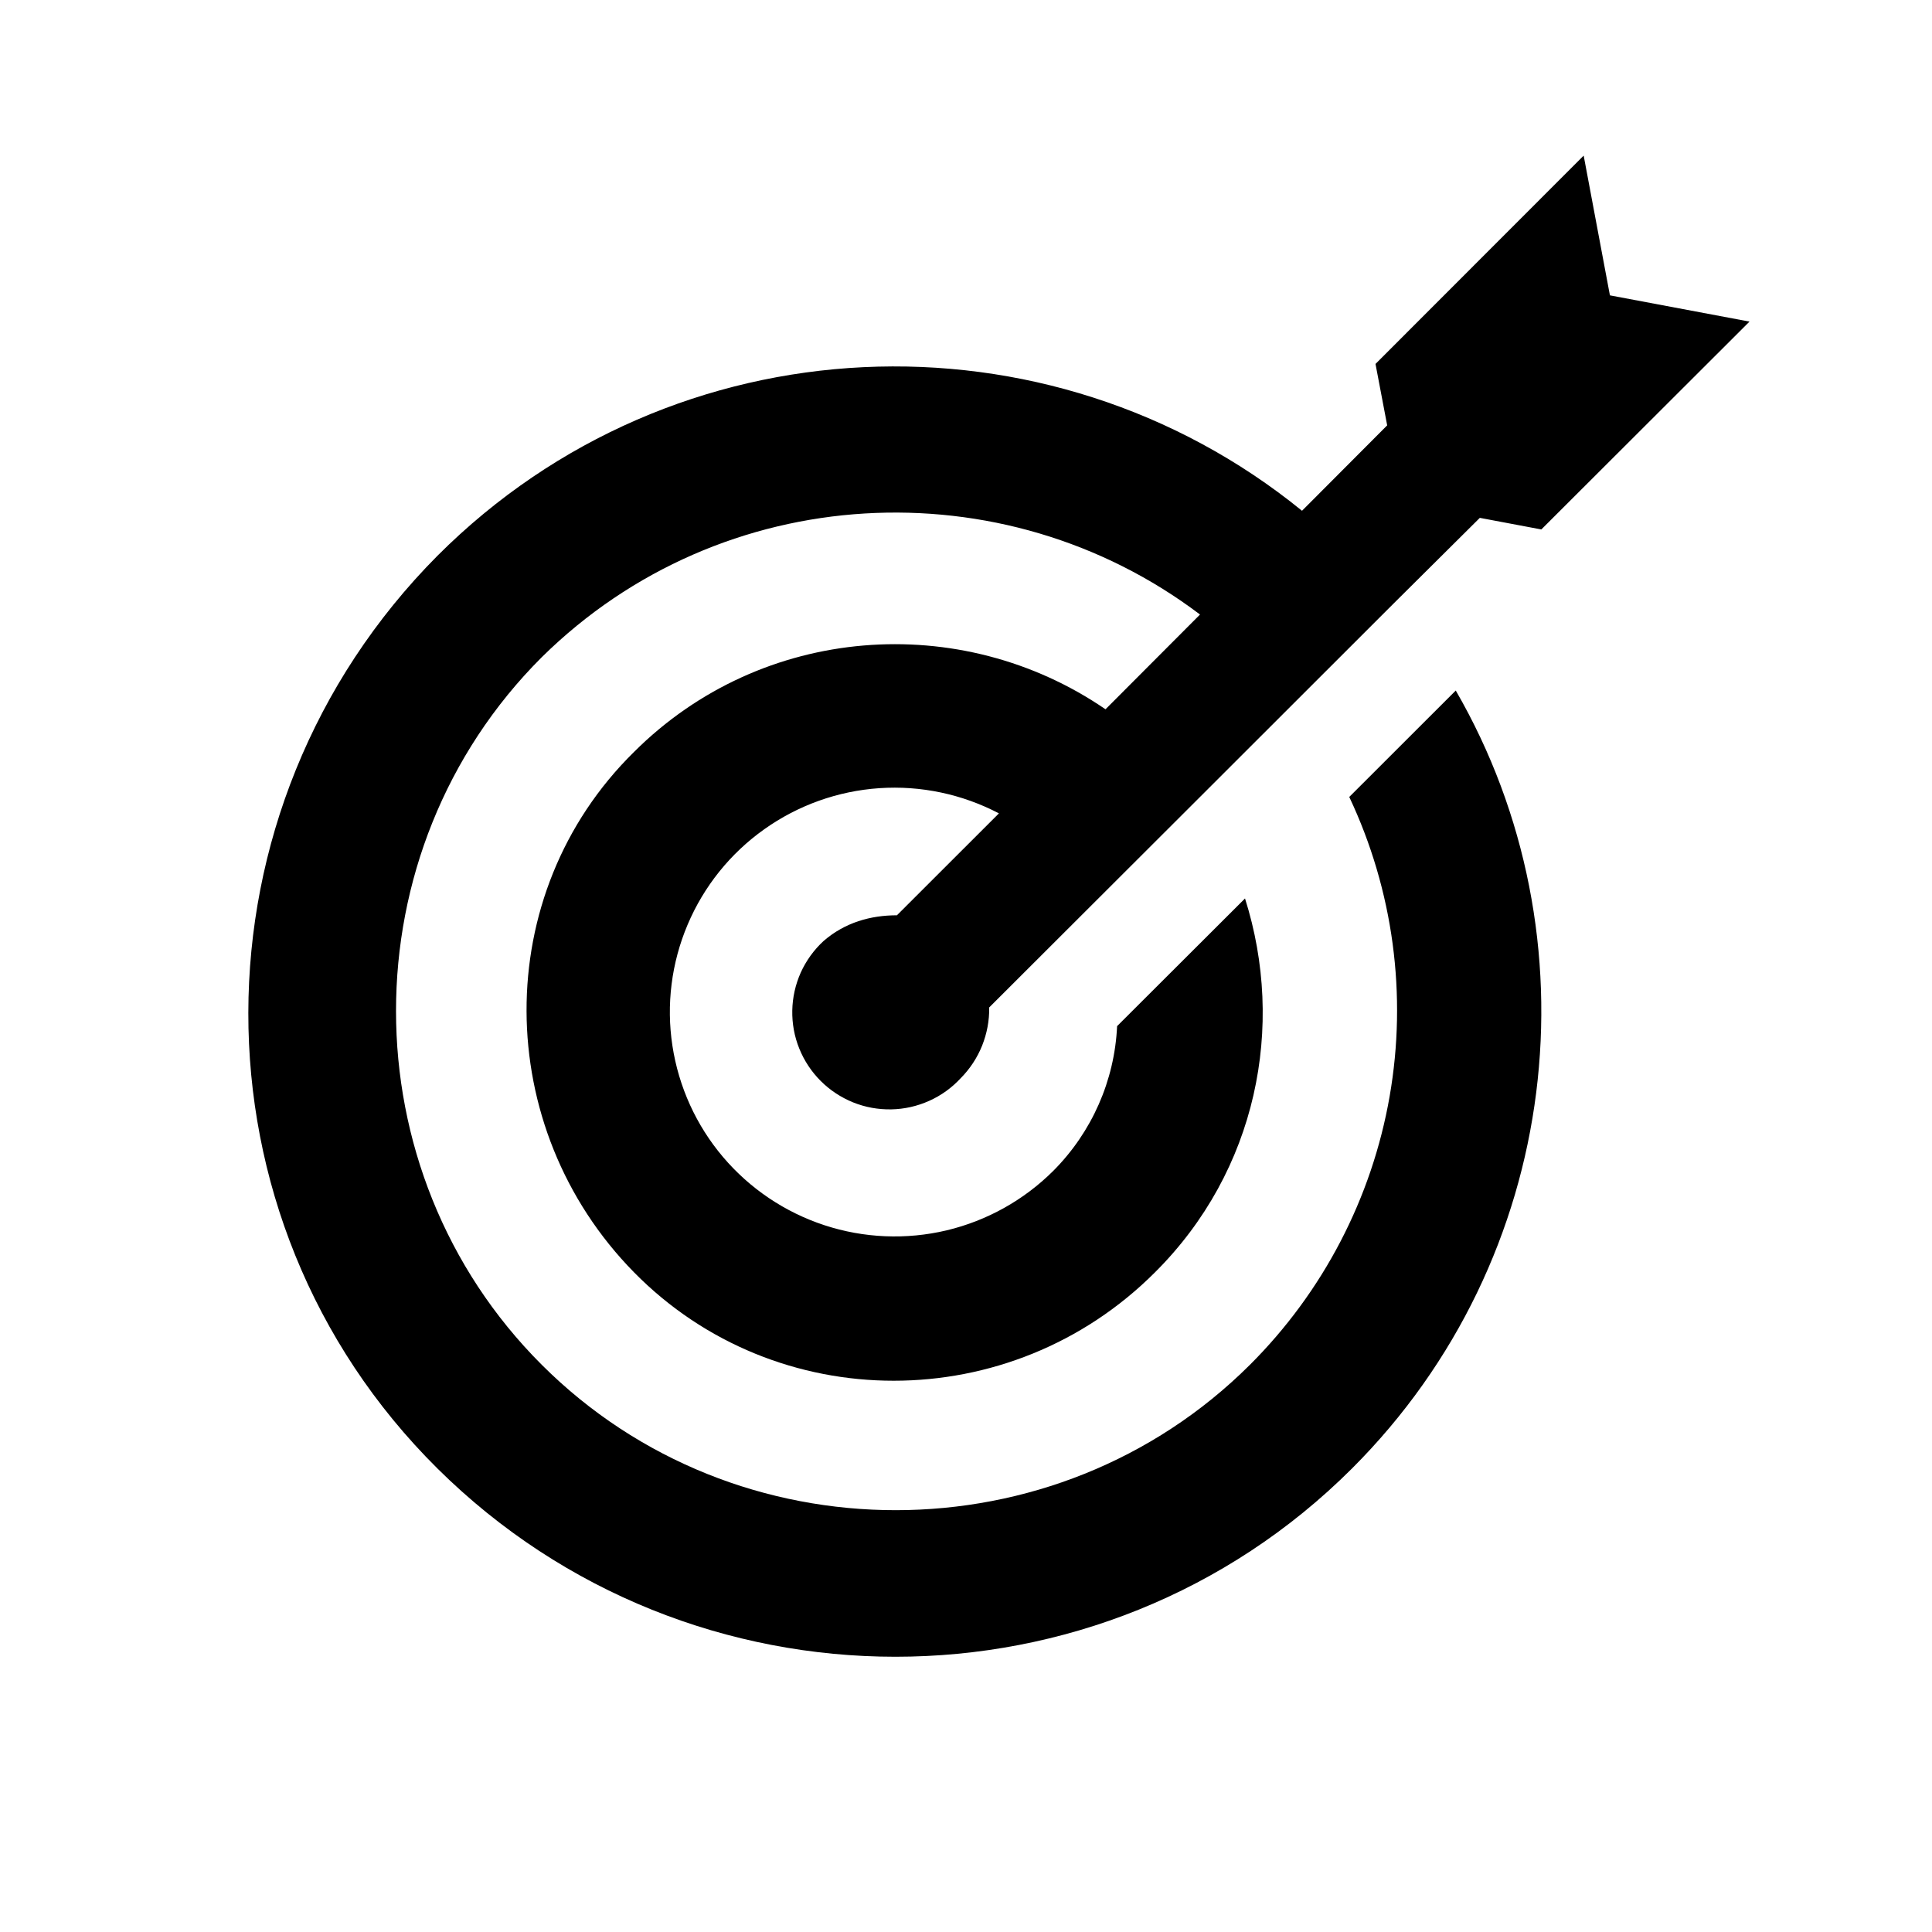 <svg width="24" height="24" viewBox="0 0 24 24" fill="none" xmlns="http://www.w3.org/2000/svg">
<path d="M11.142 11.37L12.409 10.104C11.953 9.865 11.438 9.756 10.923 9.791C10.408 9.826 9.913 10.003 9.493 10.302C9.072 10.601 8.743 11.011 8.542 11.486C8.341 11.96 8.275 12.481 8.353 12.991C8.431 13.501 8.648 13.979 8.981 14.372C9.315 14.766 9.751 15.059 10.241 15.22C10.731 15.381 11.257 15.403 11.759 15.284C12.261 15.164 12.72 14.908 13.085 14.544C13.563 14.064 13.846 13.424 13.877 12.747L15.466 11.161C15.969 12.747 15.615 14.544 14.348 15.805C12.554 17.601 9.642 17.601 7.876 15.805C6.11 14.008 6.082 11.105 7.876 9.341C9.465 7.755 11.934 7.578 13.733 8.811L14.907 7.634C12.465 5.786 8.966 5.958 6.73 8.164C4.316 10.574 4.316 14.544 6.73 16.954C9.143 19.364 13.113 19.36 15.527 16.954C16.435 16.048 17.041 14.885 17.262 13.622C17.483 12.359 17.308 11.059 16.761 9.9L18.084 8.578C19.85 11.631 19.412 15.628 16.794 18.243C13.672 21.36 8.58 21.36 5.435 18.243C2.29 15.125 2.313 10.044 5.435 6.903C8.375 3.962 13.024 3.785 16.174 6.345L17.232 5.284L17.087 4.521L19.673 1.933L19.999 3.669L21.733 3.995L19.147 6.577L18.383 6.433L17.32 7.489L16.025 8.783L14.851 9.956L13.556 11.249L12.288 12.515C12.291 12.678 12.26 12.839 12.2 12.99C12.139 13.141 12.049 13.278 11.934 13.394C11.824 13.513 11.691 13.609 11.543 13.675C11.394 13.742 11.234 13.778 11.072 13.781C10.909 13.784 10.748 13.755 10.597 13.694C10.447 13.633 10.31 13.543 10.195 13.428C10.08 13.313 9.99 13.177 9.929 13.026C9.868 12.876 9.839 12.715 9.842 12.553C9.845 12.39 9.881 12.23 9.947 12.082C10.014 11.934 10.11 11.801 10.229 11.691C10.495 11.459 10.816 11.37 11.142 11.37Z" fill="black"/>
</svg>
